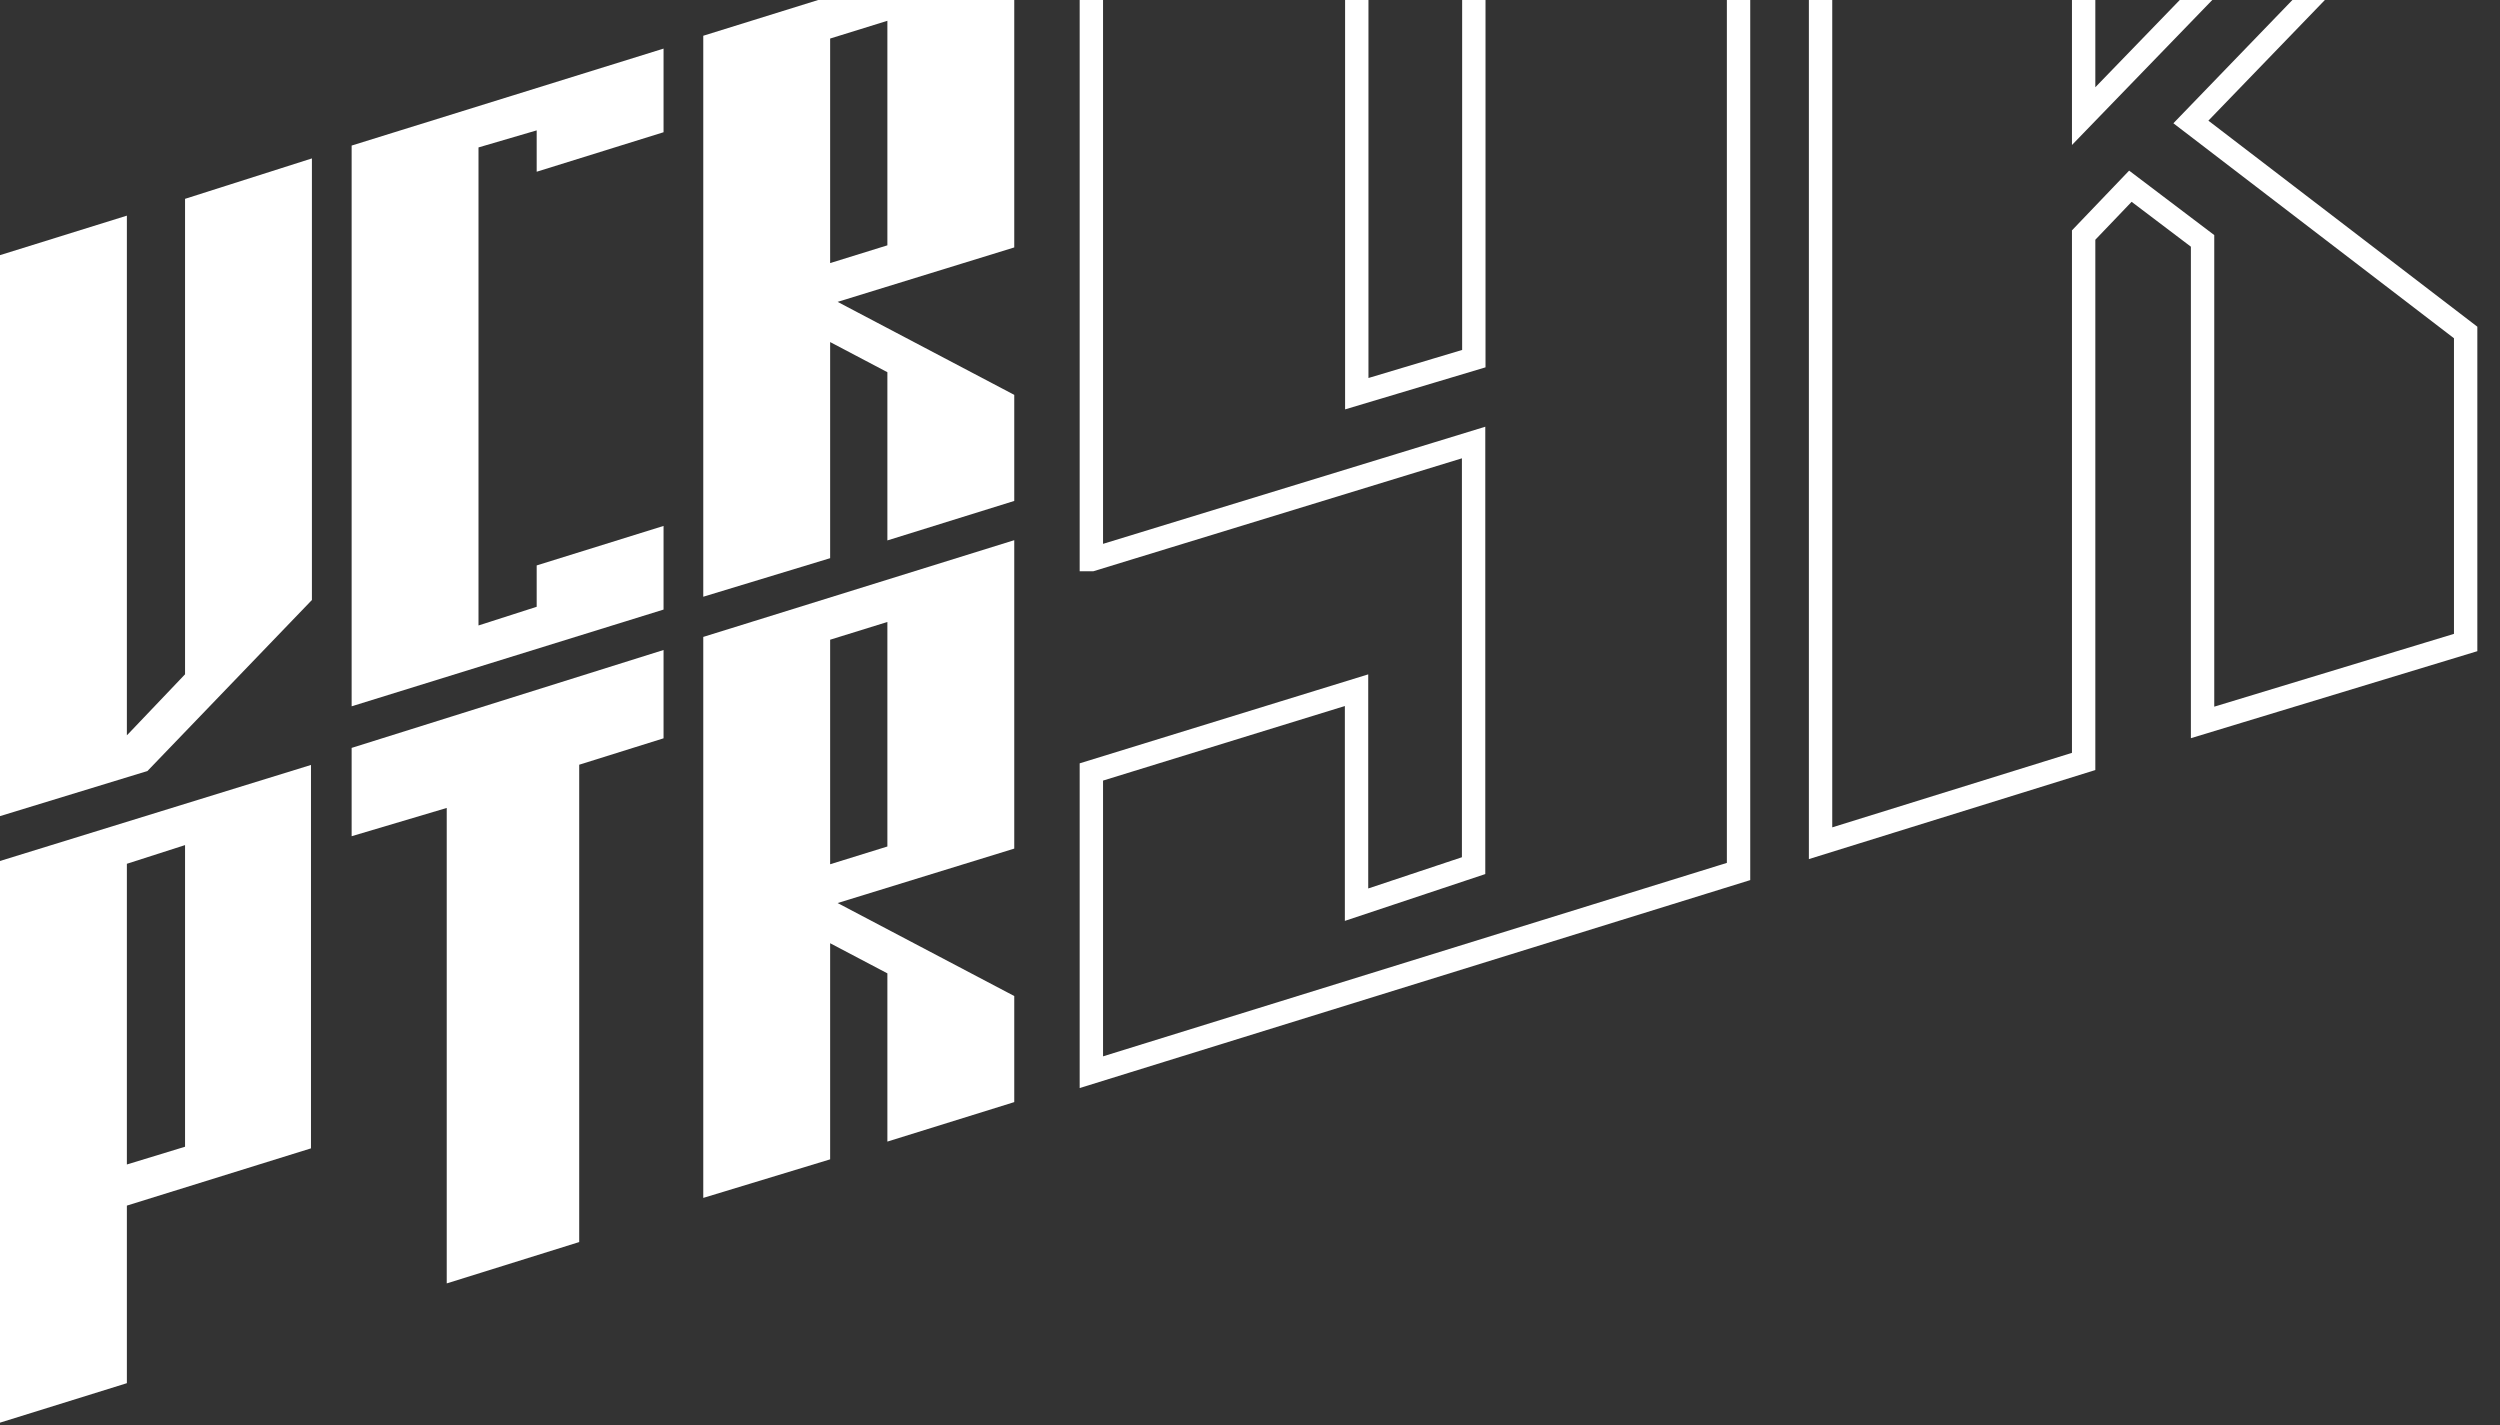 <svg width="107" height="61" viewBox="0 0 107 61" fill="none" xmlns="http://www.w3.org/2000/svg">
<rect x="0" y="0" width="107" height="61" fill="#333333" stroke="none"/>
<g clip-path="url(#clip0)">
<path d="M7.92 28.86L5.51 31.39L5.43 31.47V9.23L0 10.92V34.93L6.31 33L13.35 25.68V6.78L7.92 8.51V28.86Z" fill="white"/>
<path d="M15.05 30.23L28.4 26.09V22.51L22.97 24.2V25.97L20.48 26.77V6.31L22.97 5.58V7.35L28.4 5.66V2.08L15.05 6.23V30.23Z" fill="white"/>
<path d="M43.41 -2.61L30.1 1.53V25.54L35.53 23.89V14.64L37.98 15.93V23.13L43.41 21.44V16.9L35.85 12.92L43.41 10.59V-2.61ZM37.98 10.5L35.53 11.26V1.65L37.98 0.89V10.5Z" fill="white"/>
<path d="M0 60.89L5.43 59.2V51.6L13.31 49.15V32.74L0 36.85V60.89ZM5.43 36.97L7.92 36.17V49.08L5.43 49.84V36.97Z" fill="white"/>
<path d="M15.05 35.79L19.12 34.58V54.93L24.79 53.16V32.73L28.4 31.6V27.82L15.05 32.01V35.79Z" fill="white"/>
<path d="M30.1 51.27L35.53 49.62V40.37L37.98 41.66V48.86L43.41 47.17V42.63L35.85 38.65L43.41 36.32V23.12L30.1 27.26V51.27ZM35.53 27.38L37.98 26.62V36.23L35.53 36.99V27.38Z" fill="white"/>
<path d="M46.72 23.95L63.07 18.94V37.05L58.06 38.72V29.54L46.71 33.04V45.89L74.41 37.3V-12.52L46.71 -3.84V23.95H46.72ZM58.07 -3.67L63.08 -5.34V15.35L58.07 16.85V-3.67Z" stroke="white"/>
<path d="M105.53 -22.32L94.27 -18.73V-0.29L89.18 4.97V-17.23L77.92 -13.72V36.09L89.18 32.59V10.06L91.18 7.97L94.27 10.31V30.92L105.53 27.5V14.23L93.77 5.22L105.53 -6.96V-22.32Z" stroke="white"/>
</g>
<defs>
<clipPath id="clip0">
<rect width="106.03" height="83.89" fill="white" transform="translate(0 -23)"/>
</clipPath>
</defs>
</svg>

